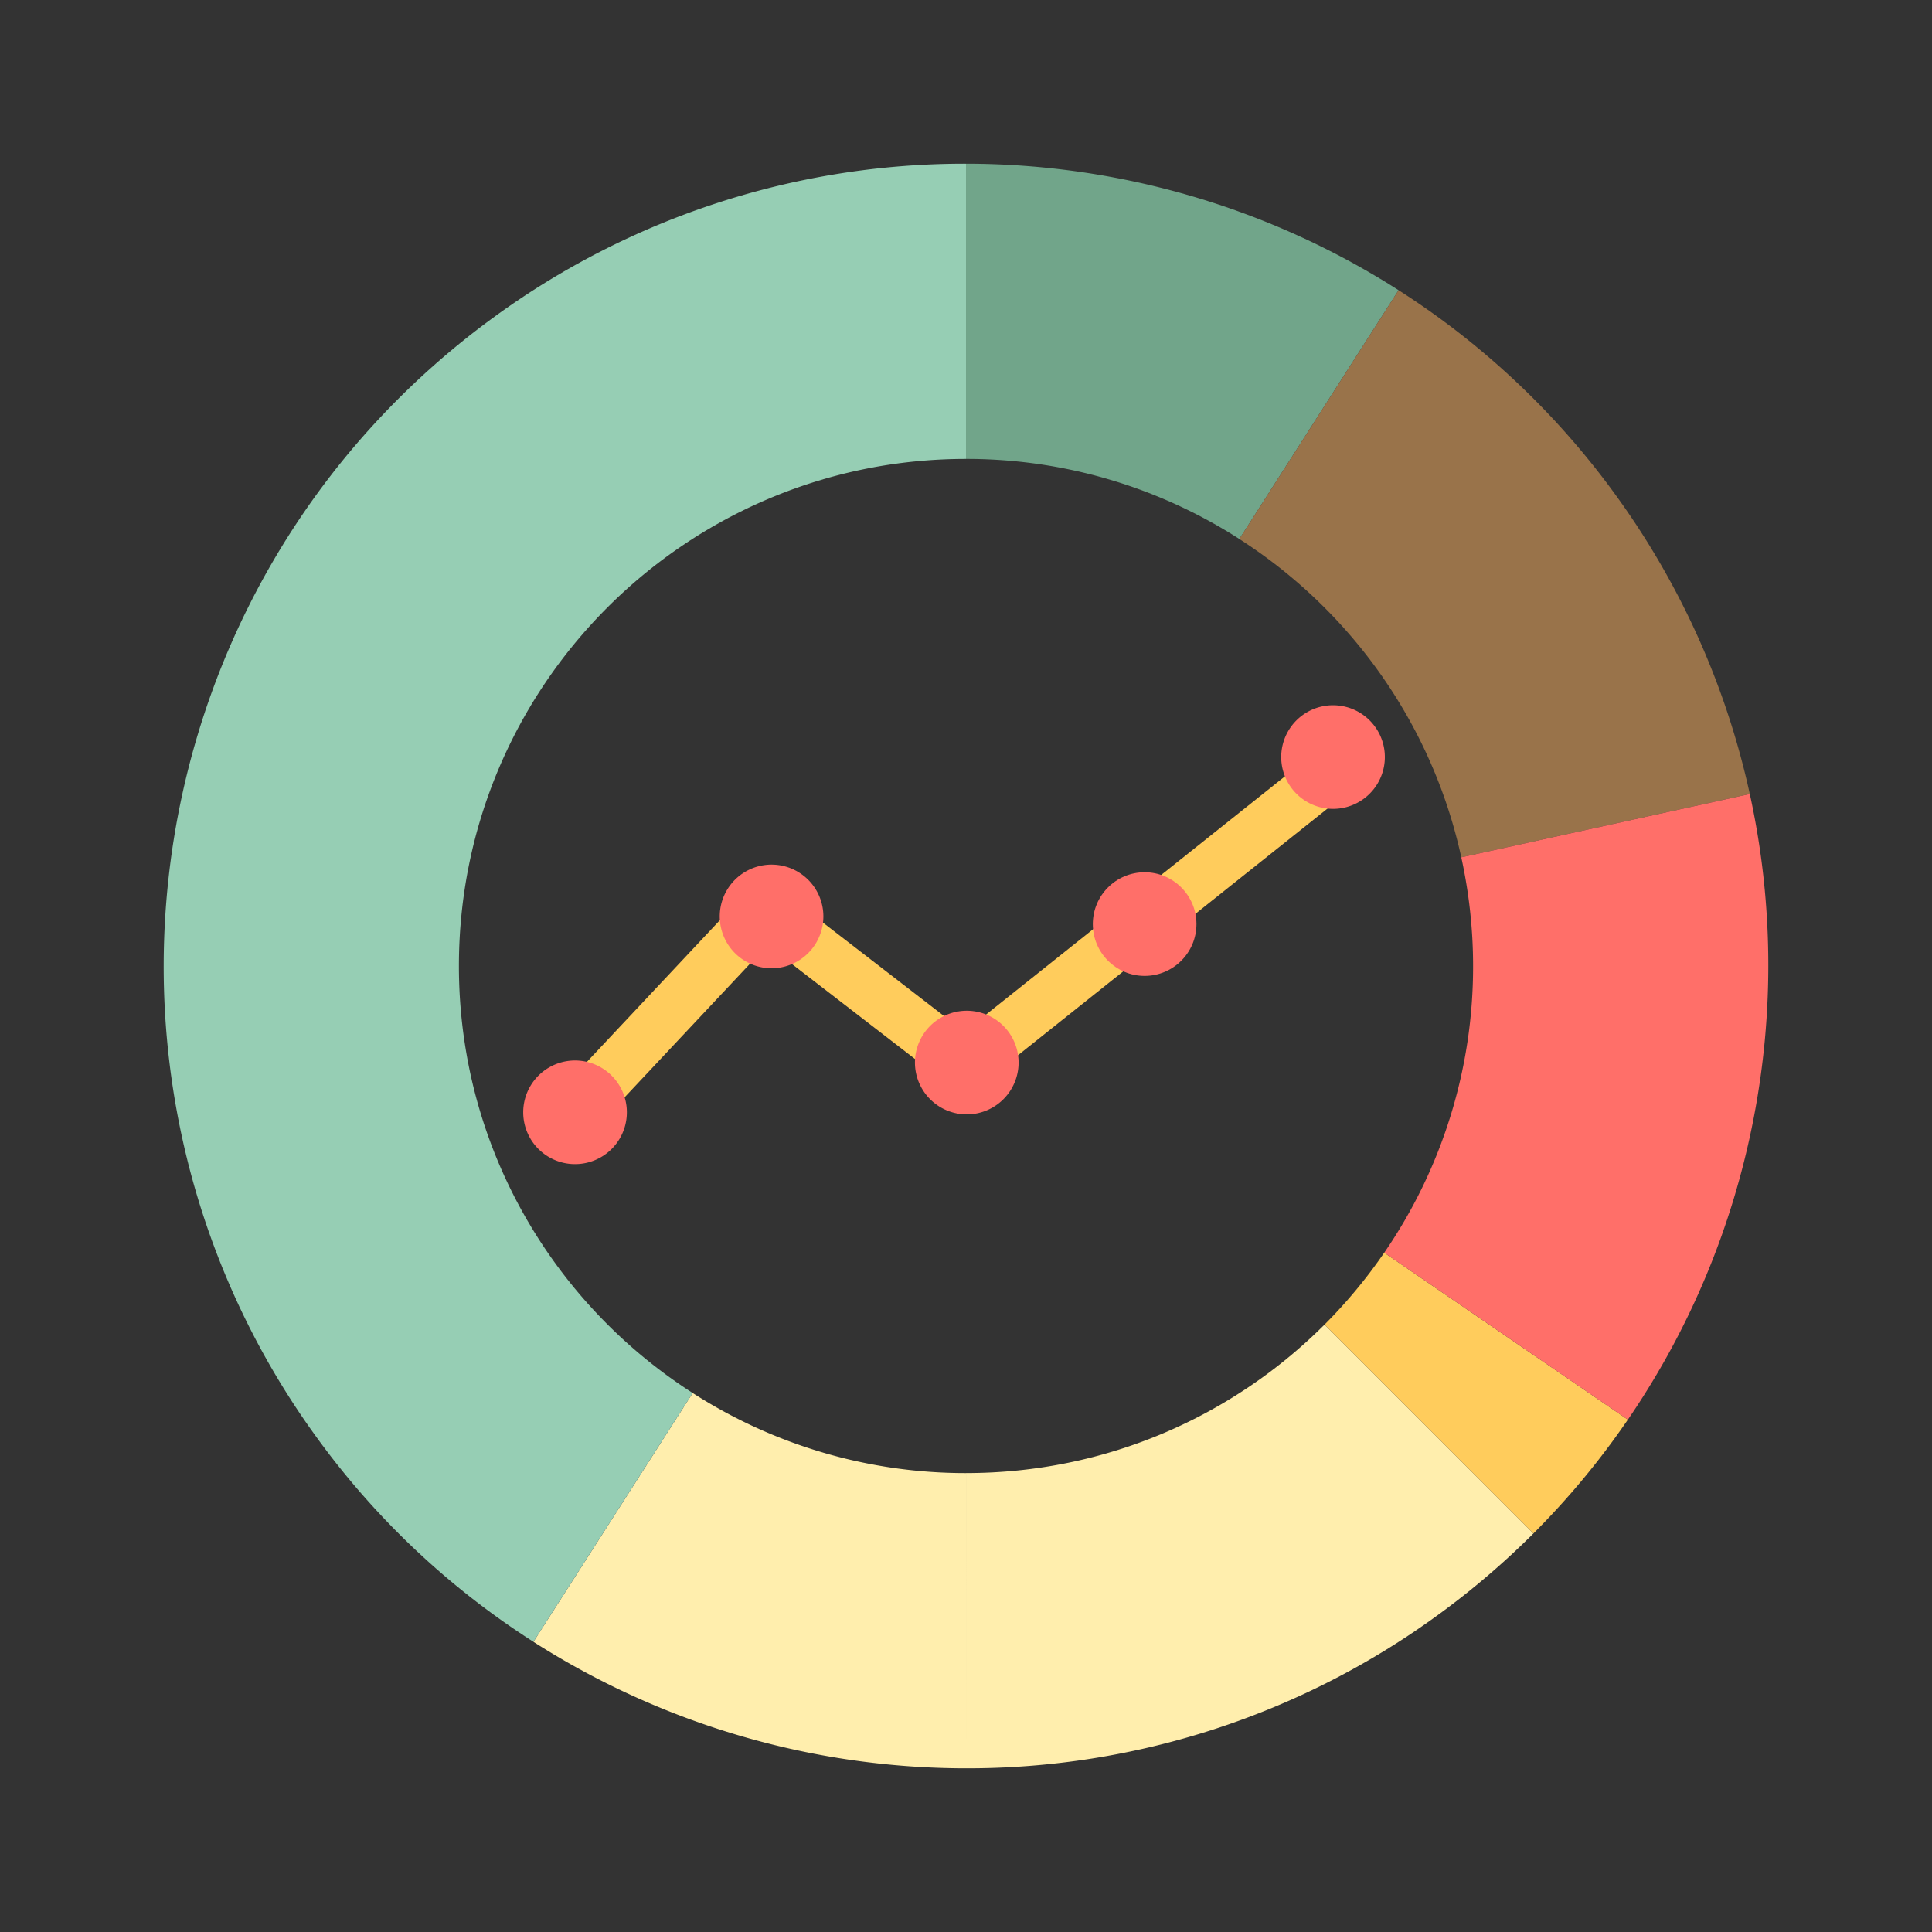 <svg xmlns="http://www.w3.org/2000/svg" version="1.1" xmlns:xlink="http://www.w3.org/1999/xlink" x="0" y="0" viewBox="0 0 128 128" style="enable-background:new 0 0 512 512" xml:space="preserve"><rect x="0" y="0" width="128" height="128" fill="#333333" stroke="none"/><g><path fill="#71a58a" d="M64.001 10.846v19.558a33.424 33.424 0 0 1 18.109 5.305l10.55-16.483a53.302 53.302 0 0 0-28.659-8.38z" opacity="1" data-original="#71a58a"/><path fill="#99734a" d="M107.013 32.756a52.997 52.997 0 0 0-14.353-13.53L82.109 35.71c7.374 4.73 12.775 12.258 14.705 21.09l19.115-4.195a52.95 52.95 0 0 0-8.916-19.849z" opacity="1" data-original="#99734a"/><path fill="#ffeead" d="M87.756 87.755c-6.079 6.08-14.478 9.84-23.755 9.84v19.559a52.908 52.908 0 0 0 31.244-10.142 53.548 53.548 0 0 0 6.35-5.419zM64 97.596a33.42 33.42 0 0 1-18.108-5.305l-10.551 16.483a53.305 53.305 0 0 0 28.66 8.38z" opacity="1" data-original="#ffeead"/><path fill="#96ceb4" d="M32.757 20.987a53.548 53.548 0 0 0-6.35 5.419C13.399 39.383 8.264 57.994 12.072 75.395a52.939 52.939 0 0 0 8.916 19.848 52.981 52.981 0 0 0 14.353 13.53L45.892 92.29C36.58 86.318 30.404 75.884 30.404 64c0-18.555 15.041-33.596 33.596-33.596h.001V10.846a52.914 52.914 0 0 0-31.244 10.141z" opacity="1" data-original="#96ceb4"/><path fill="#ffcc5c" d="M91.709 82.993a33.803 33.803 0 0 1-3.953 4.763l13.838 13.838a52.762 52.762 0 0 0 6.255-7.538z" opacity="1" data-original="#ffcc5c"/><path fill="#ff6f69" d="M115.929 52.605 96.814 56.8c.507 2.321.782 4.728.782 7.201a33.44 33.44 0 0 1-5.886 18.993l16.14 11.063c8.305-12.121 11.201-27.191 8.079-41.452z" opacity="1" data-original="#ff6f69"/><path fill="#ffcc5c" d="M90.172 49.609a1.715 1.715 0 0 0-2.408-.273L63.896 68.357l-12.189-9.404a1.713 1.713 0 0 0-2.296.183L36.849 72.52a1.715 1.715 0 0 0 1.249 2.887c.456 0 .912-.182 1.249-.54l11.498-12.249 12.02 9.274a1.714 1.714 0 0 0 2.115-.016L89.9 52.017c.74-.59.862-1.668.272-2.408z" opacity="1" data-original="#ffcc5c"/><path fill="#ff6f69" d="M38.098 70.26a3.433 3.433 0 1 0 0 6.866 3.433 3.433 0 0 0 0-6.866zM51.118 57.284a3.433 3.433 0 1 0 0 6.866 3.433 3.433 0 0 0 0-6.866zM64.051 66.964a3.433 3.433 0 1 0 0 6.866 3.433 3.433 0 0 0 0-6.866z" opacity="1" data-original="#ff6f69"/><circle cx="75.835" cy="61.223" r="3.433" fill="#ff6f69" opacity="1" data-original="#ff6f69"/><path fill="#ff6f69" d="M88.317 46.724a3.433 3.433 0 1 0 0 6.866 3.433 3.433 0 0 0 0-6.866z" opacity="1" data-original="#ff6f69"/></g></svg>